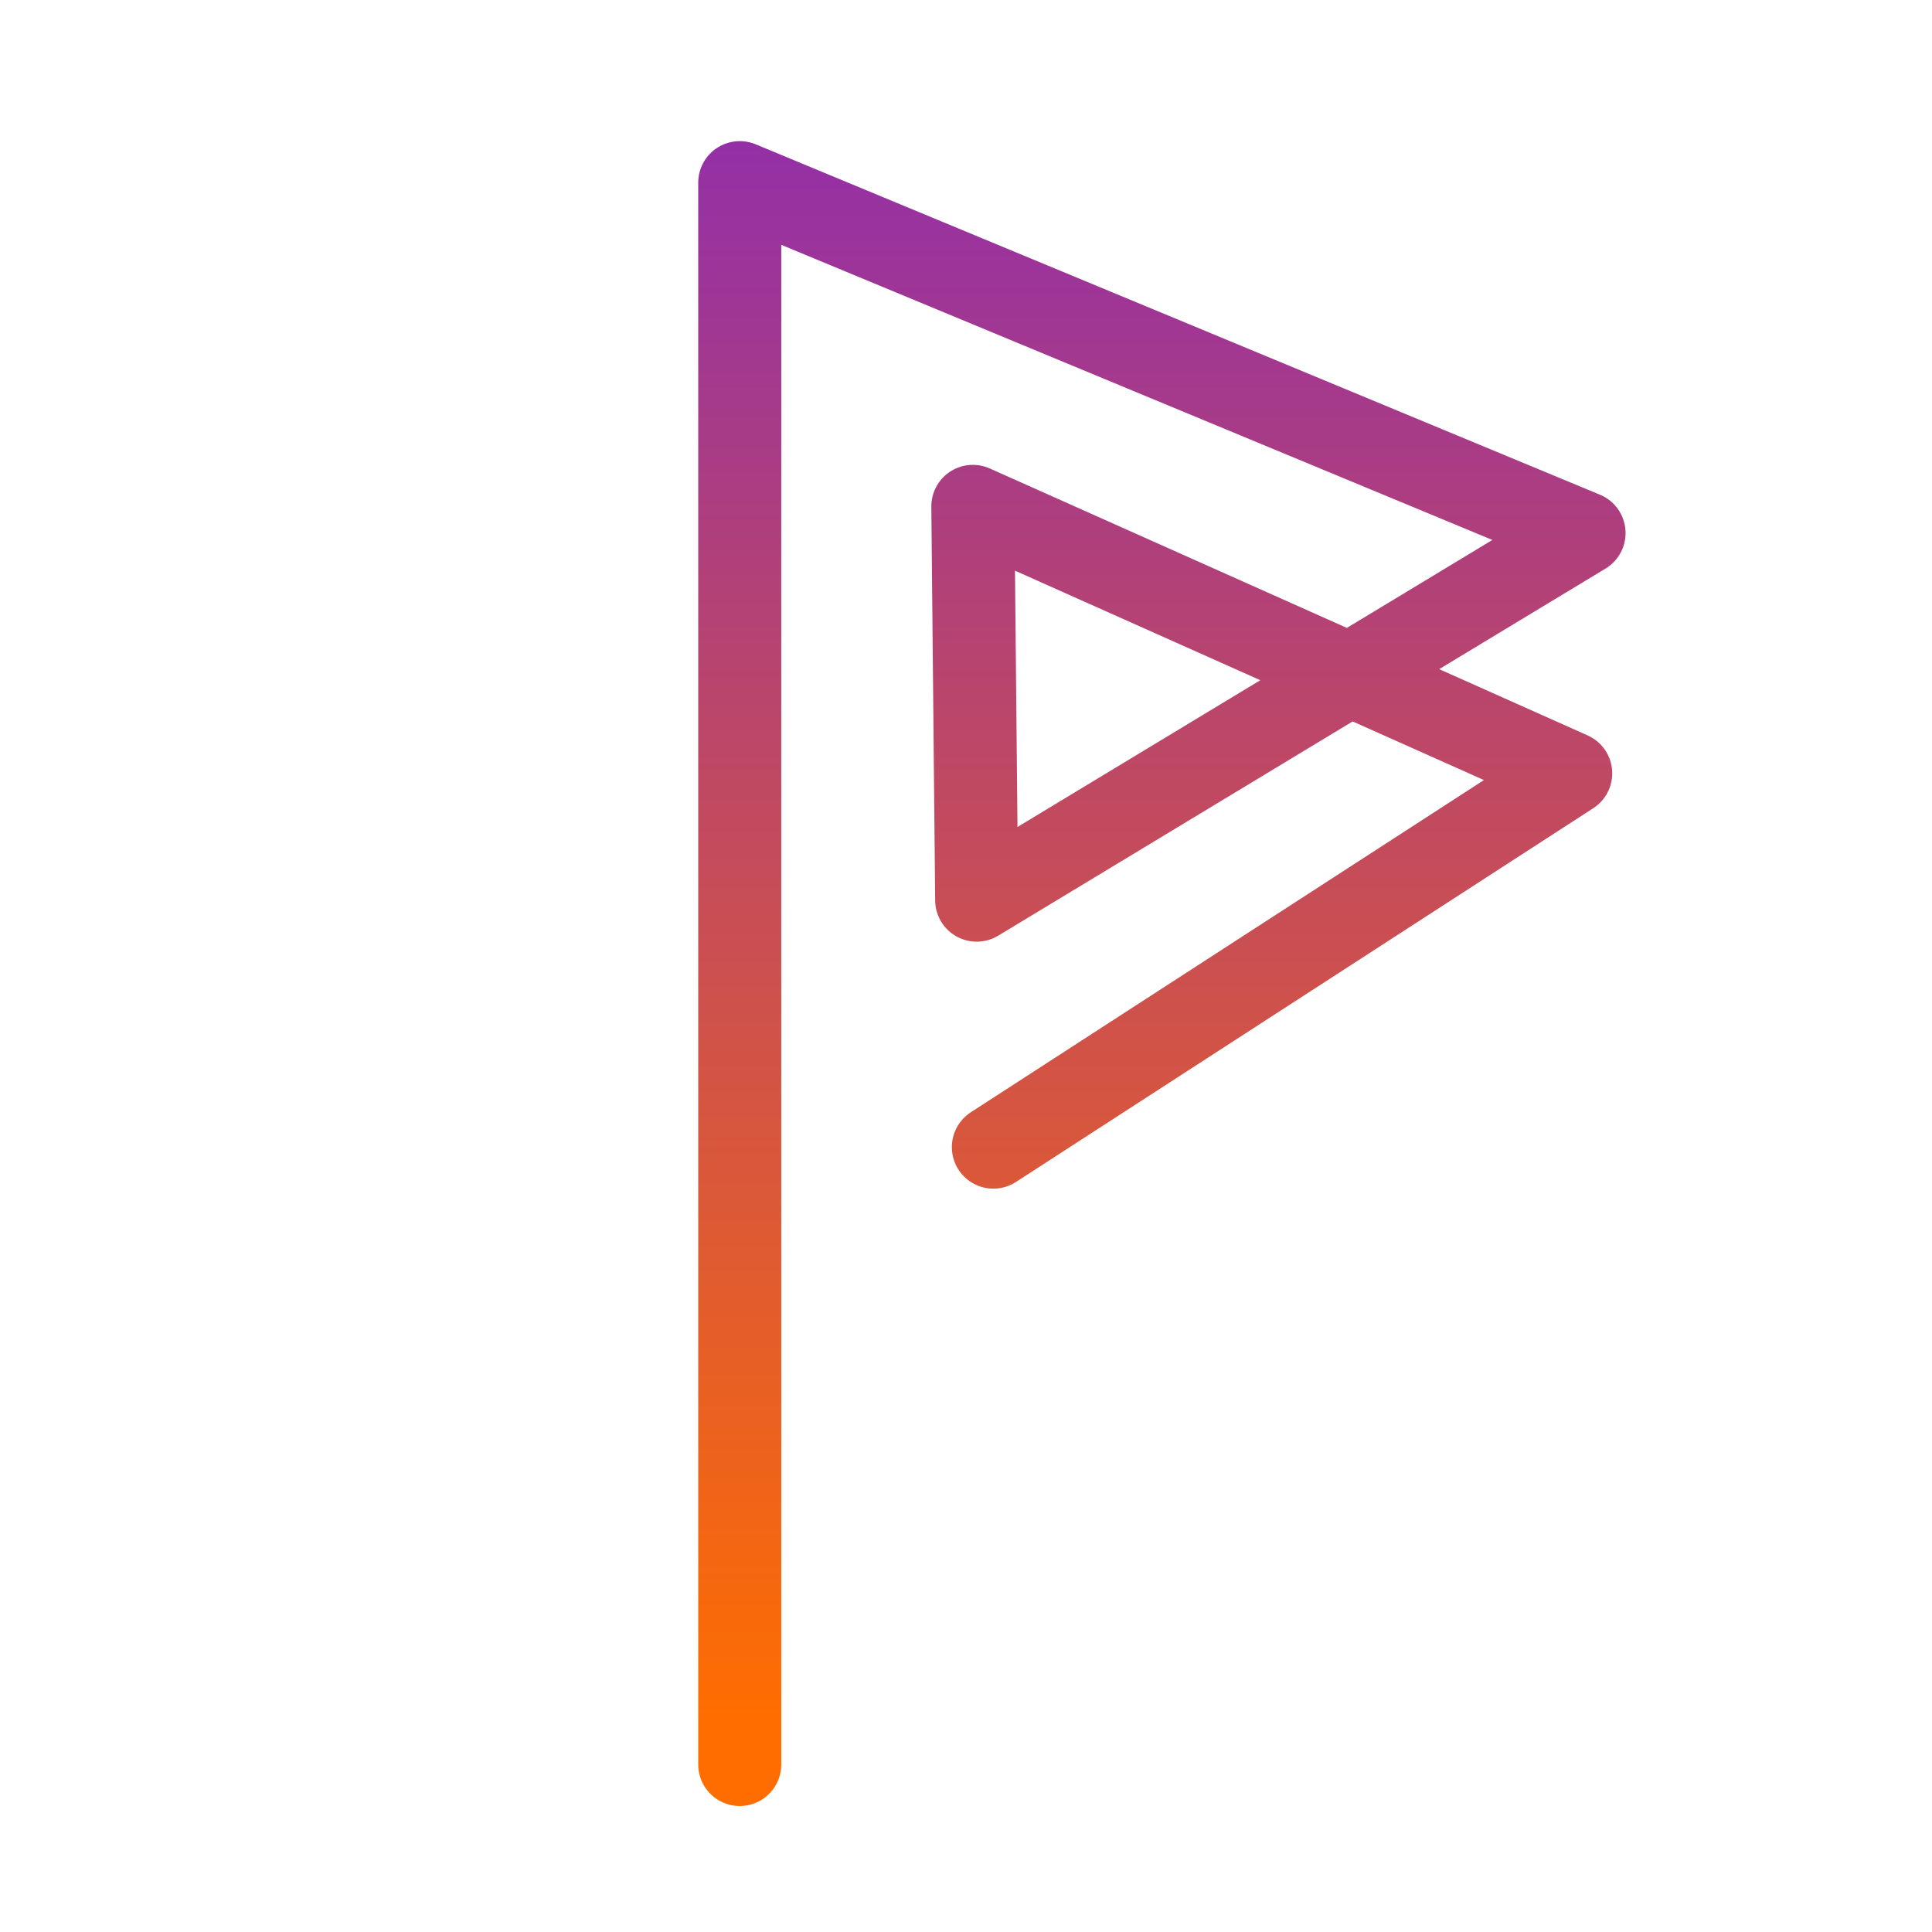 <?xml version="1.0" encoding="UTF-8" standalone="no"?>
<!-- Created with Inkscape (http://www.inkscape.org/) -->
<!-- Copyright © 2023 August, Perfect Duo. All rights reserved. -->

<svg
   width="100mm"
   height="100mm"
   viewBox="0 0 100 100"
   version="1.1"
   id="svg1"
   xmlns:xlink="http://www.w3.org/1999/xlink"
   xmlns="http://www.w3.org/2000/svg"
   xmlns:svg="http://www.w3.org/2000/svg">
  <defs
     id="defs1">
    <linearGradient
       id="linearGradient40">
      <stop
         style="stop-color:#8326c0;stop-opacity:1;"
         offset="0"
         id="stop40" />
      <stop
         style="stop-color:#ff6d00;stop-opacity:1;"
         offset="1"
         id="stop41" />
    </linearGradient>
    <linearGradient
       id="swatch39">
      <stop
         style="stop-color:#2126c0;stop-opacity:1;"
         offset="0"
         id="stop39" />
    </linearGradient>
    <linearGradient
       xlink:href="#linearGradient40"
       id="linearGradient41"
       x1="46.879"
       y1="-5.499"
       x2="46.879"
       y2="89.1"
       gradientUnits="userSpaceOnUse"
       spreadMethod="pad" />
  </defs>
  <g
     id="layer1">
    <g
       id="g40"
       style="stroke:url(#linearGradient41)">
      <path
         style="fill:none;stroke:url(#linearGradient41);stroke-width:4.298;stroke-linecap:round;stroke-linejoin:round;stroke-miterlimit:4;stroke-dasharray:none;stroke-dashoffset:0;stroke-opacity:1"
         d="M 38.289,91.33 V 9.454 L 81.99,27.591 50.553,46.592 50.354,26.21 81.3,40.028 51.417,59.375"
         id="path30" />
      <path
         style="fill:none;stroke:url(#linearGradient41);stroke-width:4.298;stroke-linecap:round;stroke-linejoin:miter;stroke-dasharray:none;stroke-opacity:1"
         d="M 23.779,26.382 V 76.993"
         id="path31" />
    </g>
  </g>
</svg> 
